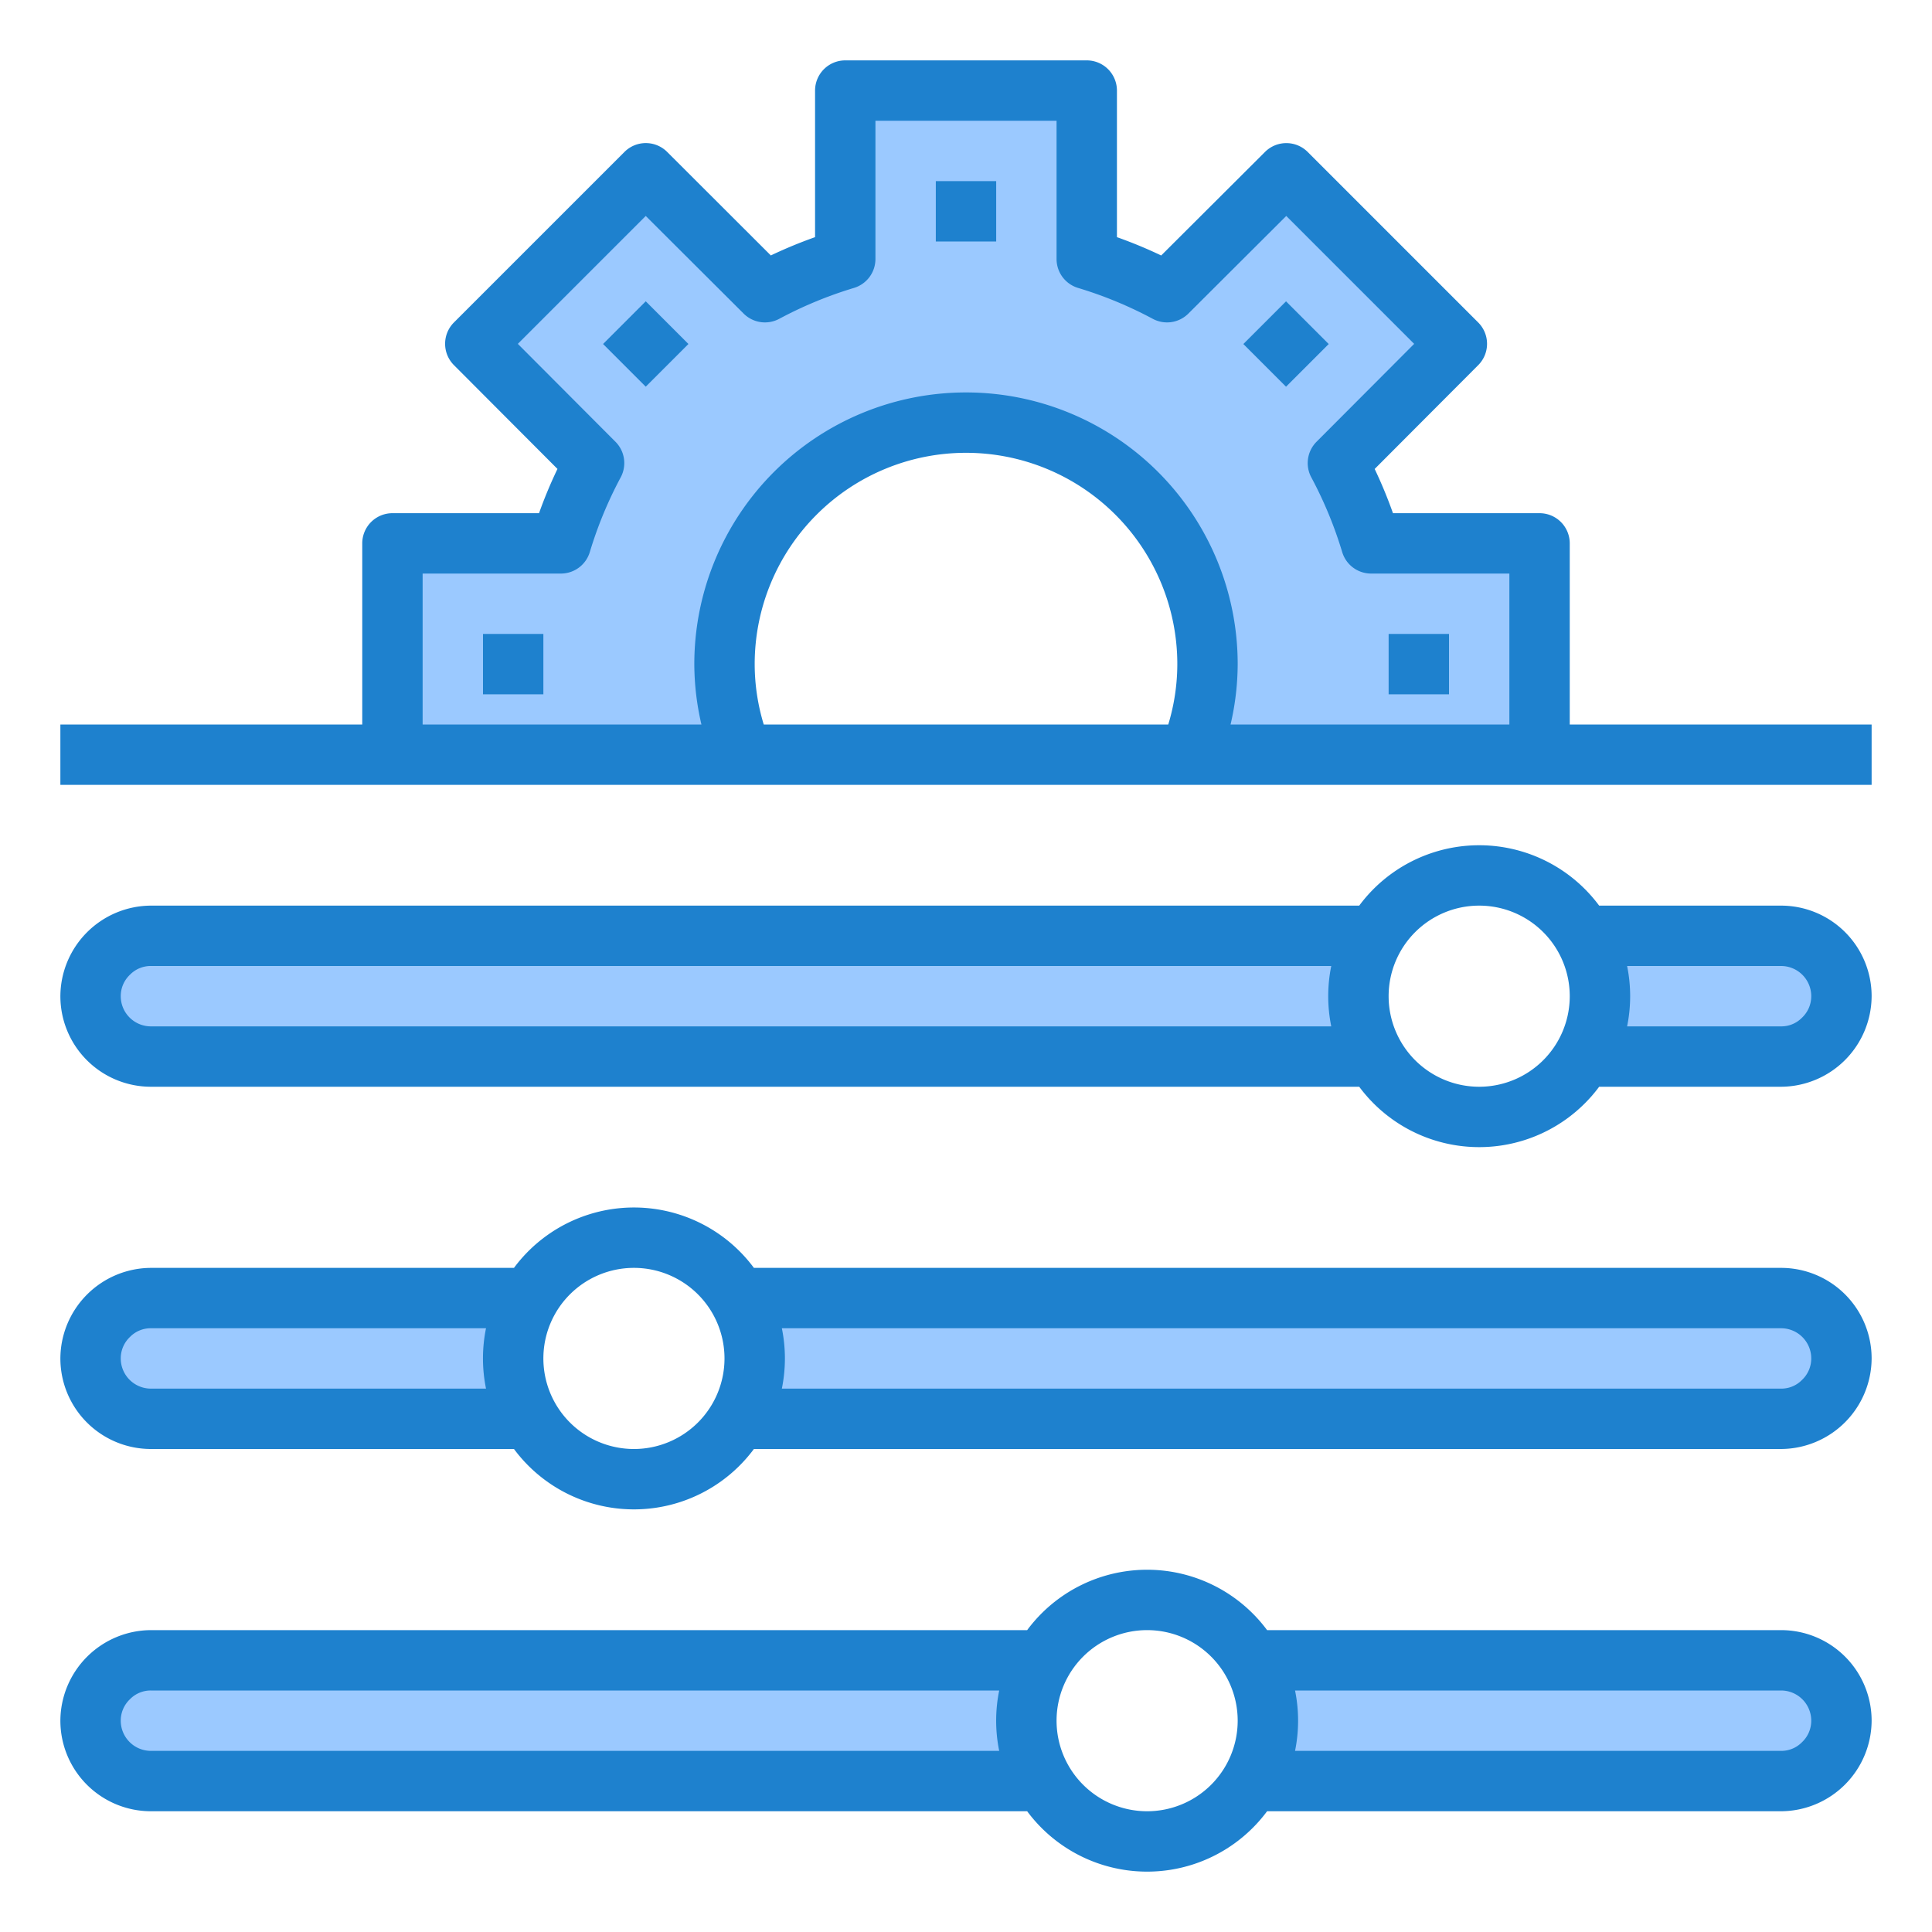 <svg height="512" viewBox="0 0 64 64" width="512" xmlns="http://www.w3.org/2000/svg"><path d="m45.42 18a14.459 14.459 0 0 0 -1.1-2.66l3.94-3.95-5.65-5.65-3.95 3.94a14.459 14.459 0 0 0 -2.66-1.1v-5.58h-8v5.58a14.459 14.459 0 0 0 -2.66 1.1l-3.95-3.94-5.65 5.65 3.94 3.95a14.459 14.459 0 0 0 -1.1 2.66h-5.58v7h11.59a7.9 7.9 0 0 1 -.59-3 8 8 0 0 1 16 0 7.9 7.9 0 0 1 -.59 3h11.59v-7z" fill="#9bc9ff"/><path d="m52.445 35h6.555a2 2 0 0 0 0-4h-6.555a3.881 3.881 0 0 1 0 4z" fill="#9bc9ff"/><path d="m5 35h40.555a3.881 3.881 0 0 1 0-4h-40.555a2 2 0 0 0 0 4z" fill="#9bc9ff"/><path d="m17.555 43h-12.555a2 2 0 0 0 0 4h12.555a3.881 3.881 0 0 1 0-4z" fill="#9bc9ff"/><path d="m59 43h-34.555a3.881 3.881 0 0 1 0 4h34.555a2 2 0 0 0 0-4z" fill="#9bc9ff"/><path d="m34.555 55h-29.555a2 2 0 0 0 0 4h29.555a3.881 3.881 0 0 1 0-4z" fill="#9bc9ff"/><path d="m59 55h-17.555a3.881 3.881 0 0 1 0 4h17.555a2 2 0 0 0 0-4z" fill="#9bc9ff"/><g fill="#1e81ce"><path d="m31 6h2v2h-2z"/><path d="m52 24v-6a1 1 0 0 0 -1-1h-4.856a15.2 15.2 0 0 0 -.606-1.465l3.43-3.439a1 1 0 0 0 0-1.413l-5.65-5.65a1 1 0 0 0 -1.413 0l-3.439 3.43a15.2 15.2 0 0 0 -1.466-.607v-4.856a1 1 0 0 0 -1-1h-8a1 1 0 0 0 -1 1v4.856a15.2 15.2 0 0 0 -1.465.606l-3.435-3.43a1 1 0 0 0 -1.413 0l-5.65 5.65a1 1 0 0 0 0 1.413l3.43 3.439a15.2 15.2 0 0 0 -.611 1.466h-4.856a1 1 0 0 0 -1 1v6h-10v2h60v-2zm-38-5h4.58a1 1 0 0 0 .958-.712 13.459 13.459 0 0 1 1.024-2.476 1 1 0 0 0 -.174-1.178l-3.234-3.243 4.237-4.237 3.243 3.234a1 1 0 0 0 1.178.174 13.459 13.459 0 0 1 2.476-1.024 1 1 0 0 0 .712-.958v-4.58h6v4.58a1 1 0 0 0 .712.958 13.459 13.459 0 0 1 2.476 1.024 1 1 0 0 0 1.178-.174l3.243-3.234 4.237 4.237-3.234 3.243a1 1 0 0 0 -.174 1.178 13.459 13.459 0 0 1 1.024 2.476 1 1 0 0 0 .958.712h4.58v5h-9.236a8.878 8.878 0 0 0 .236-2 9 9 0 0 0 -18 0 8.878 8.878 0 0 0 .236 2h-9.236zm11 3a7 7 0 0 1 14 0 6.894 6.894 0 0 1 -.3 2h-13.4a6.894 6.894 0 0 1 -.3-2z"/><path d="m59 30h-6.026a4.948 4.948 0 0 0 -7.948 0h-40.026a3.015 3.015 0 0 0 -3 3 3 3 0 0 0 3 3h40.026a4.948 4.948 0 0 0 7.948 0h6.026a3.015 3.015 0 0 0 3-3 3 3 0 0 0 -3-3zm-54 4a1 1 0 0 1 -1-1 .974.974 0 0 1 .306-.712.957.957 0 0 1 .694-.288h39.1a5 5 0 0 0 0 2zm44 2a3 3 0 1 1 3-3 3 3 0 0 1 -3 3zm10.694-2.288a.957.957 0 0 1 -.694.288h-5.1a5 5 0 0 0 0-2h5.1a1 1 0 0 1 1 1 .974.974 0 0 1 -.306.712z"/><path d="m59 42h-34.026a4.948 4.948 0 0 0 -7.948 0h-12.026a3.015 3.015 0 0 0 -3 3 3 3 0 0 0 3 3h12.026a4.948 4.948 0 0 0 7.948 0h34.026a3.015 3.015 0 0 0 3-3 3 3 0 0 0 -3-3zm-54 4a1 1 0 0 1 -1-1 .974.974 0 0 1 .306-.712.957.957 0 0 1 .694-.288h11.1a5 5 0 0 0 0 2zm16 2a3 3 0 1 1 3-3 3 3 0 0 1 -3 3zm38.694-2.288a.957.957 0 0 1 -.694.288h-33.1a5 5 0 0 0 0-2h33.1a1 1 0 0 1 1 1 .974.974 0 0 1 -.306.712z"/><path d="m59 54h-17.026a4.948 4.948 0 0 0 -7.948 0h-29.026a3.015 3.015 0 0 0 -3 3 3 3 0 0 0 3 3h29.026a4.948 4.948 0 0 0 7.948 0h17.026a3.015 3.015 0 0 0 3-3 3 3 0 0 0 -3-3zm-54 4a1 1 0 0 1 -1-1 .974.974 0 0 1 .306-.712.957.957 0 0 1 .694-.288h28.1a5 5 0 0 0 0 2zm33 2a3 3 0 1 1 3-3 3 3 0 0 1 -3 3zm21.694-2.288a.957.957 0 0 1 -.694.288h-16.1a5 5 0 0 0 0-2h16.1a1 1 0 0 1 1 1 .974.974 0 0 1 -.306.712z"/><path d="m20.394 10.394h2v2h-2z" transform="matrix(.707 -.707 .707 .707 -1.79 18.465)"/><path d="m16 21h2v2h-2z"/><path d="m46 21h2v2h-2z"/><path d="m41.607 10.394h2v2h-2z" transform="matrix(.707 -.707 .707 .707 4.423 33.464)"/></g></svg>